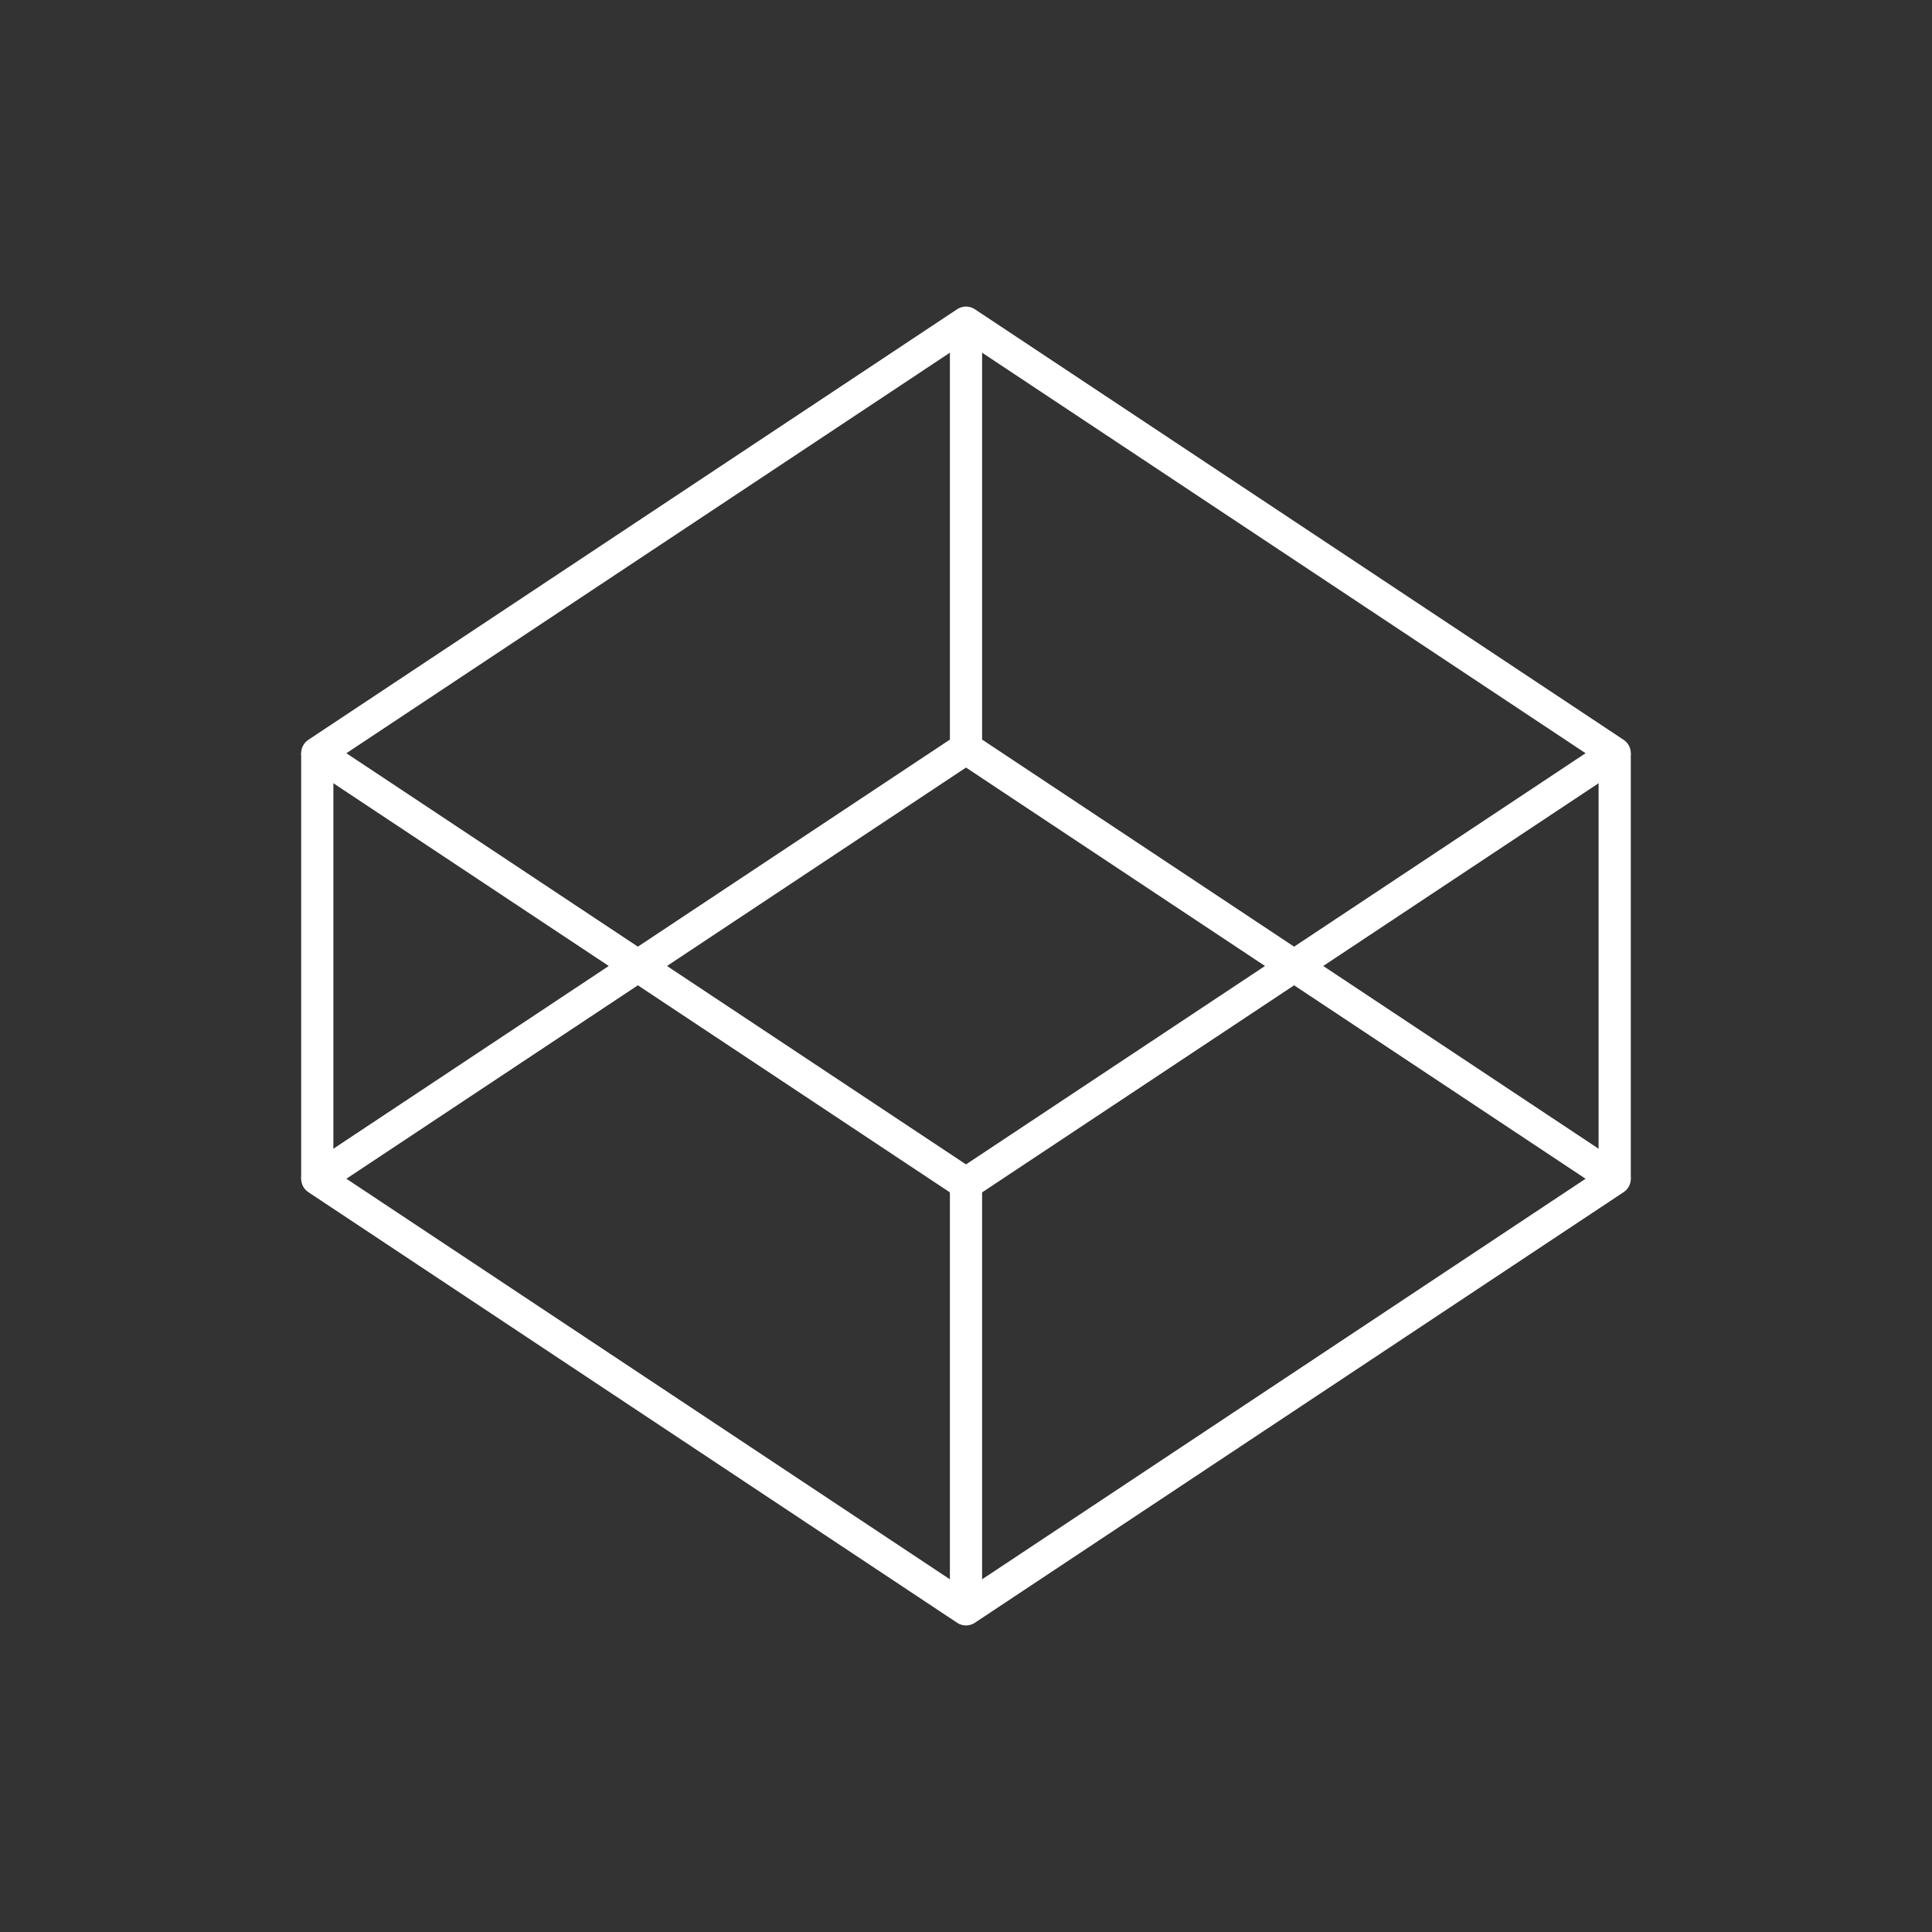 <?xml version="1.0" encoding="utf-8"?>
<!-- Generator: Adobe Illustrator 16.0.4, SVG Export Plug-In . SVG Version: 6.00 Build 0)  -->
<!DOCTYPE svg PUBLIC "-//W3C//DTD SVG 1.1//EN" "http://www.w3.org/Graphics/SVG/1.1/DTD/svg11.dtd">
<svg version="1.1" id="Layer_1" xmlns="http://www.w3.org/2000/svg" xmlns:xlink="http://www.w3.org/1999/xlink" x="0px" y="0px"
	 width="60px" height="60px" viewBox="0 0 60 60" enable-background="new 0 0 60 60" xml:space="preserve">
<rect x="0" y="0" width="60" height="60" fill="#333333" stroke="none"/>
<polygon fill="none" stroke="#fff" stroke-linejoin="round" stroke-miterlimit="10" points="30,36.762 9.853,23.392 30,10.021 
	50.146,23.392 "/>
<polygon fill="none" stroke="#fff" stroke-linejoin="round" stroke-miterlimit="10" points="30,49.979 9.853,36.607 30,23.237 
	50.146,36.607 "/>
<line fill="none" stroke="#fff" stroke-miterlimit="10" x1="30" y1="10.021" x2="30" y2="23.237"/>
<line fill="none" stroke="#fff" stroke-miterlimit="10" x1="30" y1="36.737" x2="30" y2="49.953"/>
<line fill="none" stroke="#fff" stroke-miterlimit="10" x1="50.146" y1="23.392" x2="50.146" y2="36.607"/>
<line fill="none" stroke="#fff" stroke-miterlimit="10" x1="9.853" y1="23.392" x2="9.853" y2="36.607"/>
</svg>
